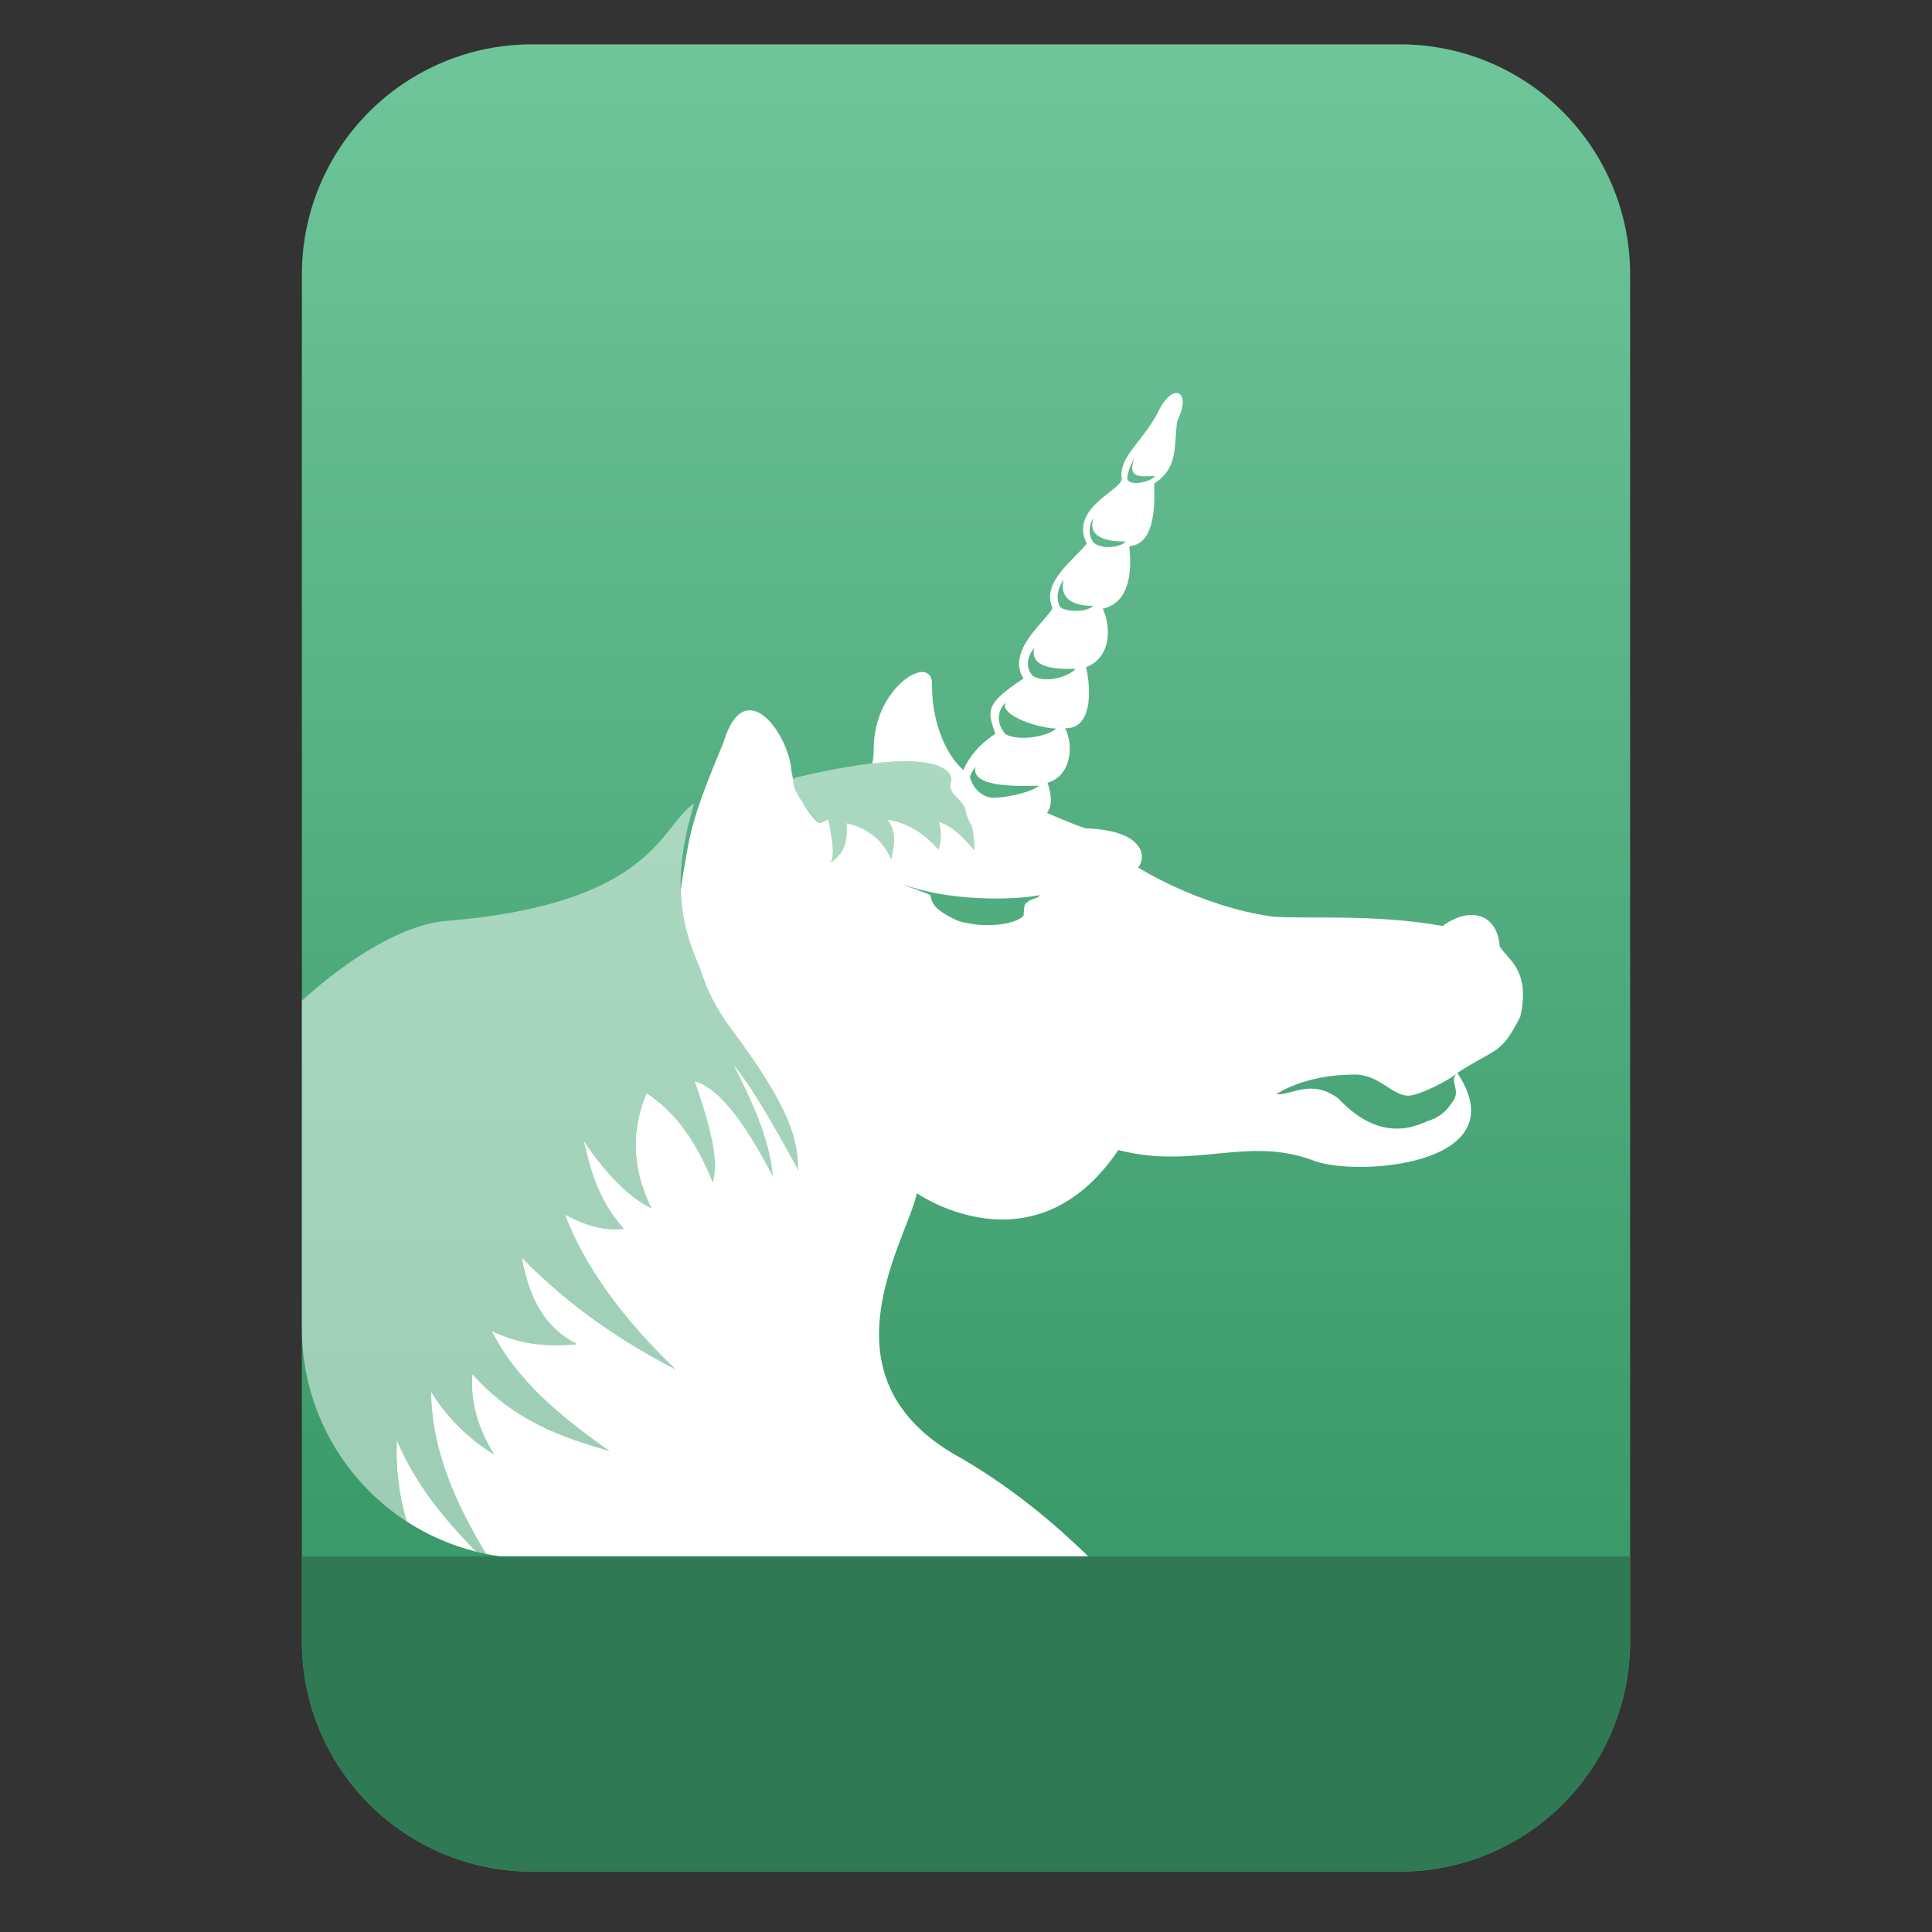 <?xml version="1.0" encoding="UTF-8" standalone="no"?>
<svg
   clip-rule="evenodd"
   fill-rule="evenodd"
   stroke-linejoin="round"
   stroke-miterlimit="2"
   viewBox="0 0 48 48"
   version="1.1"
   id="svg17"
   sodipodi:docname="text-org.svg"
   inkscape:version="1.1.2 (0a00cf5339, 2022-02-04)"
   xmlns:inkscape="http://www.inkscape.org/namespaces/inkscape"
   xmlns:sodipodi="http://sodipodi.sourceforge.net/DTD/sodipodi-0.dtd"
   xmlns:xlink="http://www.w3.org/1999/xlink"
   xmlns="http://www.w3.org/2000/svg"
   xmlns:svg="http://www.w3.org/2000/svg">
  <rect x="0" y="0" width="48" height="48" fill="#333333" stroke="none"/>
  <defs
     id="defs21">
    <linearGradient
       inkscape:collect="always"
       xlink:href="#a"
       id="linearGradient955"
       gradientUnits="userSpaceOnUse"
       gradientTransform="matrix(0,-37.214,37.214,0,133.41,38.316)"
       x2="1" />
  </defs>
  <sodipodi:namedview
     id="namedview19"
     pagecolor="#ffffff"
     bordercolor="#666666"
     borderopacity="1.0"
     inkscape:pageshadow="2"
     inkscape:pageopacity="0.0"
     inkscape:pagecheckerboard="0"
     showgrid="false"
     inkscape:zoom="14.208333"
     inkscape:cx="32.058651"
     inkscape:cy="26.88563"
     inkscape:window-width="942"
     inkscape:window-height="1022"
     inkscape:window-x="966"
     inkscape:window-y="46"
     inkscape:window-maximized="1"
     inkscape:current-layer="svg17" />
  <linearGradient
     id="a"
     x2="1"
     gradientTransform="matrix(0,-37.214,37.214,0,133.41,38.316)"
     gradientUnits="userSpaceOnUse">
    <stop
       stop-color="#3b9a6a"
       offset="0"
       id="stop2" />
    <stop
       stop-color="#6fc59a"
       offset="1"
       id="stop4" />
  </linearGradient>
  <path
     id="path7"
     style="stroke-width:0.75;fill:url(#linearGradient955)"
     d="M 13.213 1.102 C 11.698 1.102 10.246 1.704 9.174 2.775 C 8.103 3.847 7.5 5.299 7.5 6.814 L 7.5 12.326 L 7.5 40.787 C 7.5 42.302 8.103 43.754 9.174 44.826 C 10.246 45.897 11.698 46.5 13.213 46.5 L 34.787 46.5 C 36.302 46.5 37.754 45.897 38.826 44.826 C 39.897 43.754 40.5 42.302 40.5 40.787 L 40.5 12.326 L 40.5 6.814 C 40.5 5.299 39.897 3.847 38.826 2.775 C 37.754 1.704 36.302 1.102 34.787 1.102 L 27.768 1.102 L 20.232 1.102 L 13.213 1.102 z " />
  <g
     fill="#ffffff"
     fill-rule="nonzero"
     id="g15"
     transform="translate(0,-7.779)">
    <path
       d="m 12.074,46.385 c -0.759,-1.265 -1.352,-2.574 -1.365,-4.035 0.401,0.659 0.934,1.171 1.567,1.567 -0.4,-0.643 -0.597,-1.308 -0.539,-1.999 1.05,1.173 2.222,1.567 3.402,1.909 -1.233,-0.861 -2.335,-1.788 -2.923,-2.983 0.706,0.348 1.411,0.402 2.118,0.328 -0.879,-0.444 -1.203,-1.247 -1.372,-2.149 1.228,1.253 2.512,2.096 3.818,2.776 -1.295,-1.248 -2.25,-2.528 -2.745,-3.849 0.498,0.28 0.987,0.412 1.463,0.359 -0.657,-0.742 -0.823,-1.468 -1,-2.194 0.626,0.929 1.177,1.429 1.686,1.685 -0.52,-1.063 -0.482,-2 -0.119,-2.863 0.599,0.397 1.163,1.02 1.641,2.208 0.173,-0.566 -0.107,-1.511 -0.449,-2.507 0.516,0.147 1.135,0.796 1.94,2.358 -0.078,-0.918 -0.509,-1.847 -0.985,-2.776 0.718,0.833 1.794,3.018 1.612,2.567 0,-0.836 -0.359,-1.702 -1.672,-3.462 -0.388,-0.52 -0.622,-1.029 -0.762,-1.489 -0.2,-0.47 -0.452,-1.065 -0.477,-1.938 0.022,-0.164 0.048,-0.341 0.083,-0.548 0.149,-0.884 0.213,-1.308 0.978,-3.122 0.504,-1.691 1.536,-0.323 1.674,0.577 0.011,0.13 0.036,0.251 0.067,0.365 -0.028,0.125 0.093,0.348 0.235,0.558 0.182,0.312 0.377,0.491 0.377,0.492 0.003,0.001 0.086,0.032 0.211,-0.071 0.012,-0.005 0.026,-0.012 0.038,-0.017 0.061,0.272 0.198,0.958 0.053,1.076 0.295,-0.183 0.444,-0.462 0.399,-0.979 0.503,0.11 0.888,0.388 1.113,0.895 0.072,-0.332 0.144,-0.663 -0.09,-0.978 0.518,0.068 0.919,0.355 1.27,0.741 0.053,-0.221 0.084,-0.447 0,-0.696 0.33,0.113 0.615,0.383 0.881,0.71 0,0 0.05,-0.917 -0.482,-1.358 -0.107,-0.107 -0.127,-0.211 -0.088,-0.406 0,0 0.042,-0.461 -1.22,-0.444 -0.205,0.003 -0.459,0.023 -0.739,0.055 0.02,-0.116 0.034,-0.237 0.034,-0.371 0,-1.151 0.813,-1.918 1.22,-1.902 0.136,0.006 0.228,0.098 0.228,0.292 -0.006,1.231 0.543,2.035 0.924,2.242 0,0 0.084,0.601 0.693,0.601 0.602,0.006 1.423,0.493 2.203,0.75 1.421,0.044 1.525,0.679 1.304,0.973 0,0 1.515,0.964 3.334,1.218 0.829,0.07 2.51,-0.075 4.224,0.233 0.747,-0.532 1.373,-0.244 1.422,0.503 0.181,0.322 0.775,0.573 0.513,1.748 -0.488,0.969 -0.59,0.764 -1.565,1.401 1.551,2.333 -2.623,2.596 -3.616,2.161 -1.634,-0.592 -2.906,0.244 -4.806,-0.245 -2.103,3.103 -5.005,1.073 -5.005,1.073 -0.26,1.202 -2.53,4.602 1.09,6.577 1.202,0.697 2.272,1.565 3.221,2.498 H 13.214 c -0.386,0 -0.767,-0.039 -1.14,-0.115 z M 10.1,45.577 C 9.913,44.919 9.825,44.248 9.859,43.558 c 0.494,1.161 1.217,1.992 1.974,2.773 C 11.218,46.177 10.632,45.923 10.1,45.577 Z M 36.207,34.436 c -0.006,0.005 -0.012,0.011 -0.017,0.016 -0.192,0.168 -0.941,0.551 -1.203,0.549 -0.402,-0.003 -0.722,-0.525 -1.323,-0.525 -1.064,0 -1.721,0.336 -1.956,0.489 0.376,0.036 0.864,-0.395 1.536,0.1 0.931,0.99 1.729,0.8 2.215,0.57 0.433,-0.128 0.565,-0.402 0.632,-0.487 0.218,-0.288 -0.096,-0.502 0.099,-0.696 0.006,-0.006 0.012,-0.011 0.017,-0.016 z M 33.32,32.081 c 0.399,0 0.722,0.216 0.722,0.482 0,0.266 -0.323,0.482 -0.722,0.482 0.848,-0.266 -0.047,-1.104 -0.722,-0.482 0,-0.266 0.323,-0.482 0.722,-0.482 z m -0.022,-0.275 c 0.18,-0.011 0.377,0.011 0.585,0.057 0.554,0.161 0.377,0.564 0.247,0.831 0.189,-0.668 -0.418,-0.798 -1.314,-0.743 0.142,-0.089 0.303,-0.134 0.482,-0.145 z M 22.438,29.75 c 0.093,0.054 0.609,0.226 0.674,0.266 0.052,0.169 0.024,0.342 0.696,0.643 0.607,0.188 1.387,0.109 1.622,-0.126 0.026,-0.399 0.031,-0.252 0.133,-0.377 0.367,-0.134 0.212,-0.098 0.273,-0.138 -0.703,0.137 -2.287,0.146 -3.398,-0.268 z"
       id="path9" />
    <path
       transform="matrix(1.216,0,0,1.216,-4.63,-6.914)"
       d="m 27.843,20.112 c -0.107,0.002 -0.262,0.133 -0.394,0.429 -0.322,0.586 -0.736,0.842 -0.732,1.274 0.147,0.246 -1.098,0.607 -0.705,1.377 -0.278,0.344 -0.934,0.787 -0.701,1.315 -0.118,0.258 -0.954,0.865 -0.593,1.438 -0.787,0.525 -0.74,0.651 -0.574,1.131 -0.421,0.27 -0.861,0.807 -0.64,1.246 0,0 -0.049,1.459 1.311,0.508 0.705,0.017 0.394,-0.754 0.394,-0.754 0.475,-0.131 0.548,-0.75 0.36,-1.114 0.607,0.016 0.51,-0.921 0.427,-1.246 0.475,-0.18 0.541,-0.748 0.344,-1.197 0.573,-0.131 0.59,-0.802 0.541,-1.278 0.59,-0.032 0.508,-1.065 0.508,-1.278 0.508,-0.328 0.394,-0.771 0.473,-1.283 0.177,-0.357 0.119,-0.57 -0.019,-0.568 z m -0.859,1.326 c -0.151,0.428 0.11,0.377 0.427,0.372 -0.145,0.155 -0.571,0.202 -0.571,0.044 0,-0.158 0.144,-0.416 0.144,-0.416 z m -0.832,1.224 c -0.151,0.429 0.34,0.49 0.657,0.485 -0.145,0.155 -0.616,0.158 -0.693,-0.033 -0.123,-0.244 0.036,-0.452 0.036,-0.452 z m -0.612,1.26 c -0.109,0.444 0.285,0.544 0.602,0.54 -0.144,0.155 -0.698,0.126 -0.698,-0.032 -0.099,-0.245 0.096,-0.508 0.096,-0.508 z m -0.601,1.398 c -0.109,0.444 0.53,0.434 0.847,0.429 -0.145,0.156 -0.595,0.304 -0.876,0.146 -0.245,-0.274 0.029,-0.575 0.029,-0.575 z m -0.587,1.117 c -0.136,0.268 0.717,0.535 1.034,0.53 -0.145,0.155 -0.757,0.274 -1.037,0.117 -0.304,-0.371 0.003,-0.647 0.003,-0.647 z m -0.614,1.316 c -0.108,0.444 0.977,0.388 1.294,0.383 -0.145,0.155 -1.042,0.35 -1.323,0.192 -0.245,-0.274 0.029,-0.575 0.029,-0.575 z"
       id="path11" />
    <path
       d="m 7.5,32.642 c 1.249,-1.14 2.596,-1.903 3.567,-1.981 1.319,-0.107 2.313,-0.314 3.075,-0.57 2.258,-0.759 2.482,-1.961 3.103,-2.346 -0.667,2.187 -0.187,3.309 0.145,4.091 0.14,0.46 0.374,0.969 0.762,1.489 1.313,1.76 1.672,2.626 1.672,3.462 0.182,0.451 -0.894,-1.734 -1.612,-2.567 0.476,0.929 0.907,1.858 0.985,2.776 -0.805,-1.562 -1.424,-2.211 -1.94,-2.358 0.342,0.996 0.622,1.941 0.449,2.507 -0.478,-1.188 -1.042,-1.811 -1.641,-2.208 -0.363,0.863 -0.401,1.8 0.119,2.863 -0.509,-0.256 -1.06,-0.756 -1.686,-1.685 0.177,0.726 0.343,1.452 1,2.194 -0.476,0.053 -0.965,-0.079 -1.463,-0.359 0.495,1.321 1.45,2.601 2.745,3.849 -1.306,-0.68 -2.59,-1.523 -3.818,-2.776 0.169,0.902 0.493,1.705 1.372,2.149 -0.707,0.074 -1.412,0.02 -2.118,-0.328 0.588,1.195 1.69,2.122 2.923,2.983 -1.18,-0.342 -2.352,-0.736 -3.402,-1.909 -0.058,0.691 0.139,1.356 0.539,1.999 -0.633,-0.396 -1.166,-0.908 -1.567,-1.567 0.013,1.461 0.606,2.77 1.365,4.035 -0.08,-0.016 -0.161,-0.034 -0.241,-0.054 -0.757,-0.781 -1.48,-1.612 -1.974,-2.773 -0.034,0.69 0.054,1.361 0.241,2.019 C 9.768,45.361 9.457,45.11 9.173,44.827 8.102,43.755 7.5,42.302 7.5,40.787 Z m 14.912,-5.949 c -0.574,0.008 -1.416,0.113 -2.655,0.406 -0.254,0.176 0.57,1.121 0.57,1.121 0,0 0.098,0.05 0.247,-0.1 0.06,0.267 0.202,0.969 0.055,1.088 0.295,-0.183 0.444,-0.464 0.399,-0.981 0.503,0.109 0.888,0.39 1.113,0.897 0.072,-0.332 0.144,-0.663 -0.09,-0.978 0.518,0.068 0.919,0.355 1.27,0.741 0.053,-0.221 0.084,-0.447 0,-0.696 0.33,0.113 0.615,0.383 0.881,0.71 0,0 0.05,-0.917 -0.482,-1.358 -0.107,-0.107 -0.127,-0.211 -0.088,-0.406 0,0 0.042,-0.461 -1.22,-0.444 z"
       fill-opacity="0.5"
       id="path13" />
  </g>
  <path
     id="path1057"
     style="fill:#2f7a54;fill-opacity:1"
     d="m 7.5,38.668 v 2.119 c 0,1.515 0.603,2.967 1.674,4.039 0.804,0.803 1.822,1.343 2.92,1.562 0,0 0.002,0 0.002,0 0.182,0.036 0.367,0.065 0.553,0.084 0,0 0.002,0 0.002,0 0.186,0.018 0.374,0.027 0.562,0.027 h 0.002 21.57 c 0.568,0 1.128,-0.086 1.662,-0.248 0.889,-0.271 1.709,-0.756 2.379,-1.426 C 39.897,43.754 40.5,42.302 40.5,40.787 v -2.119 z" />
</svg>
